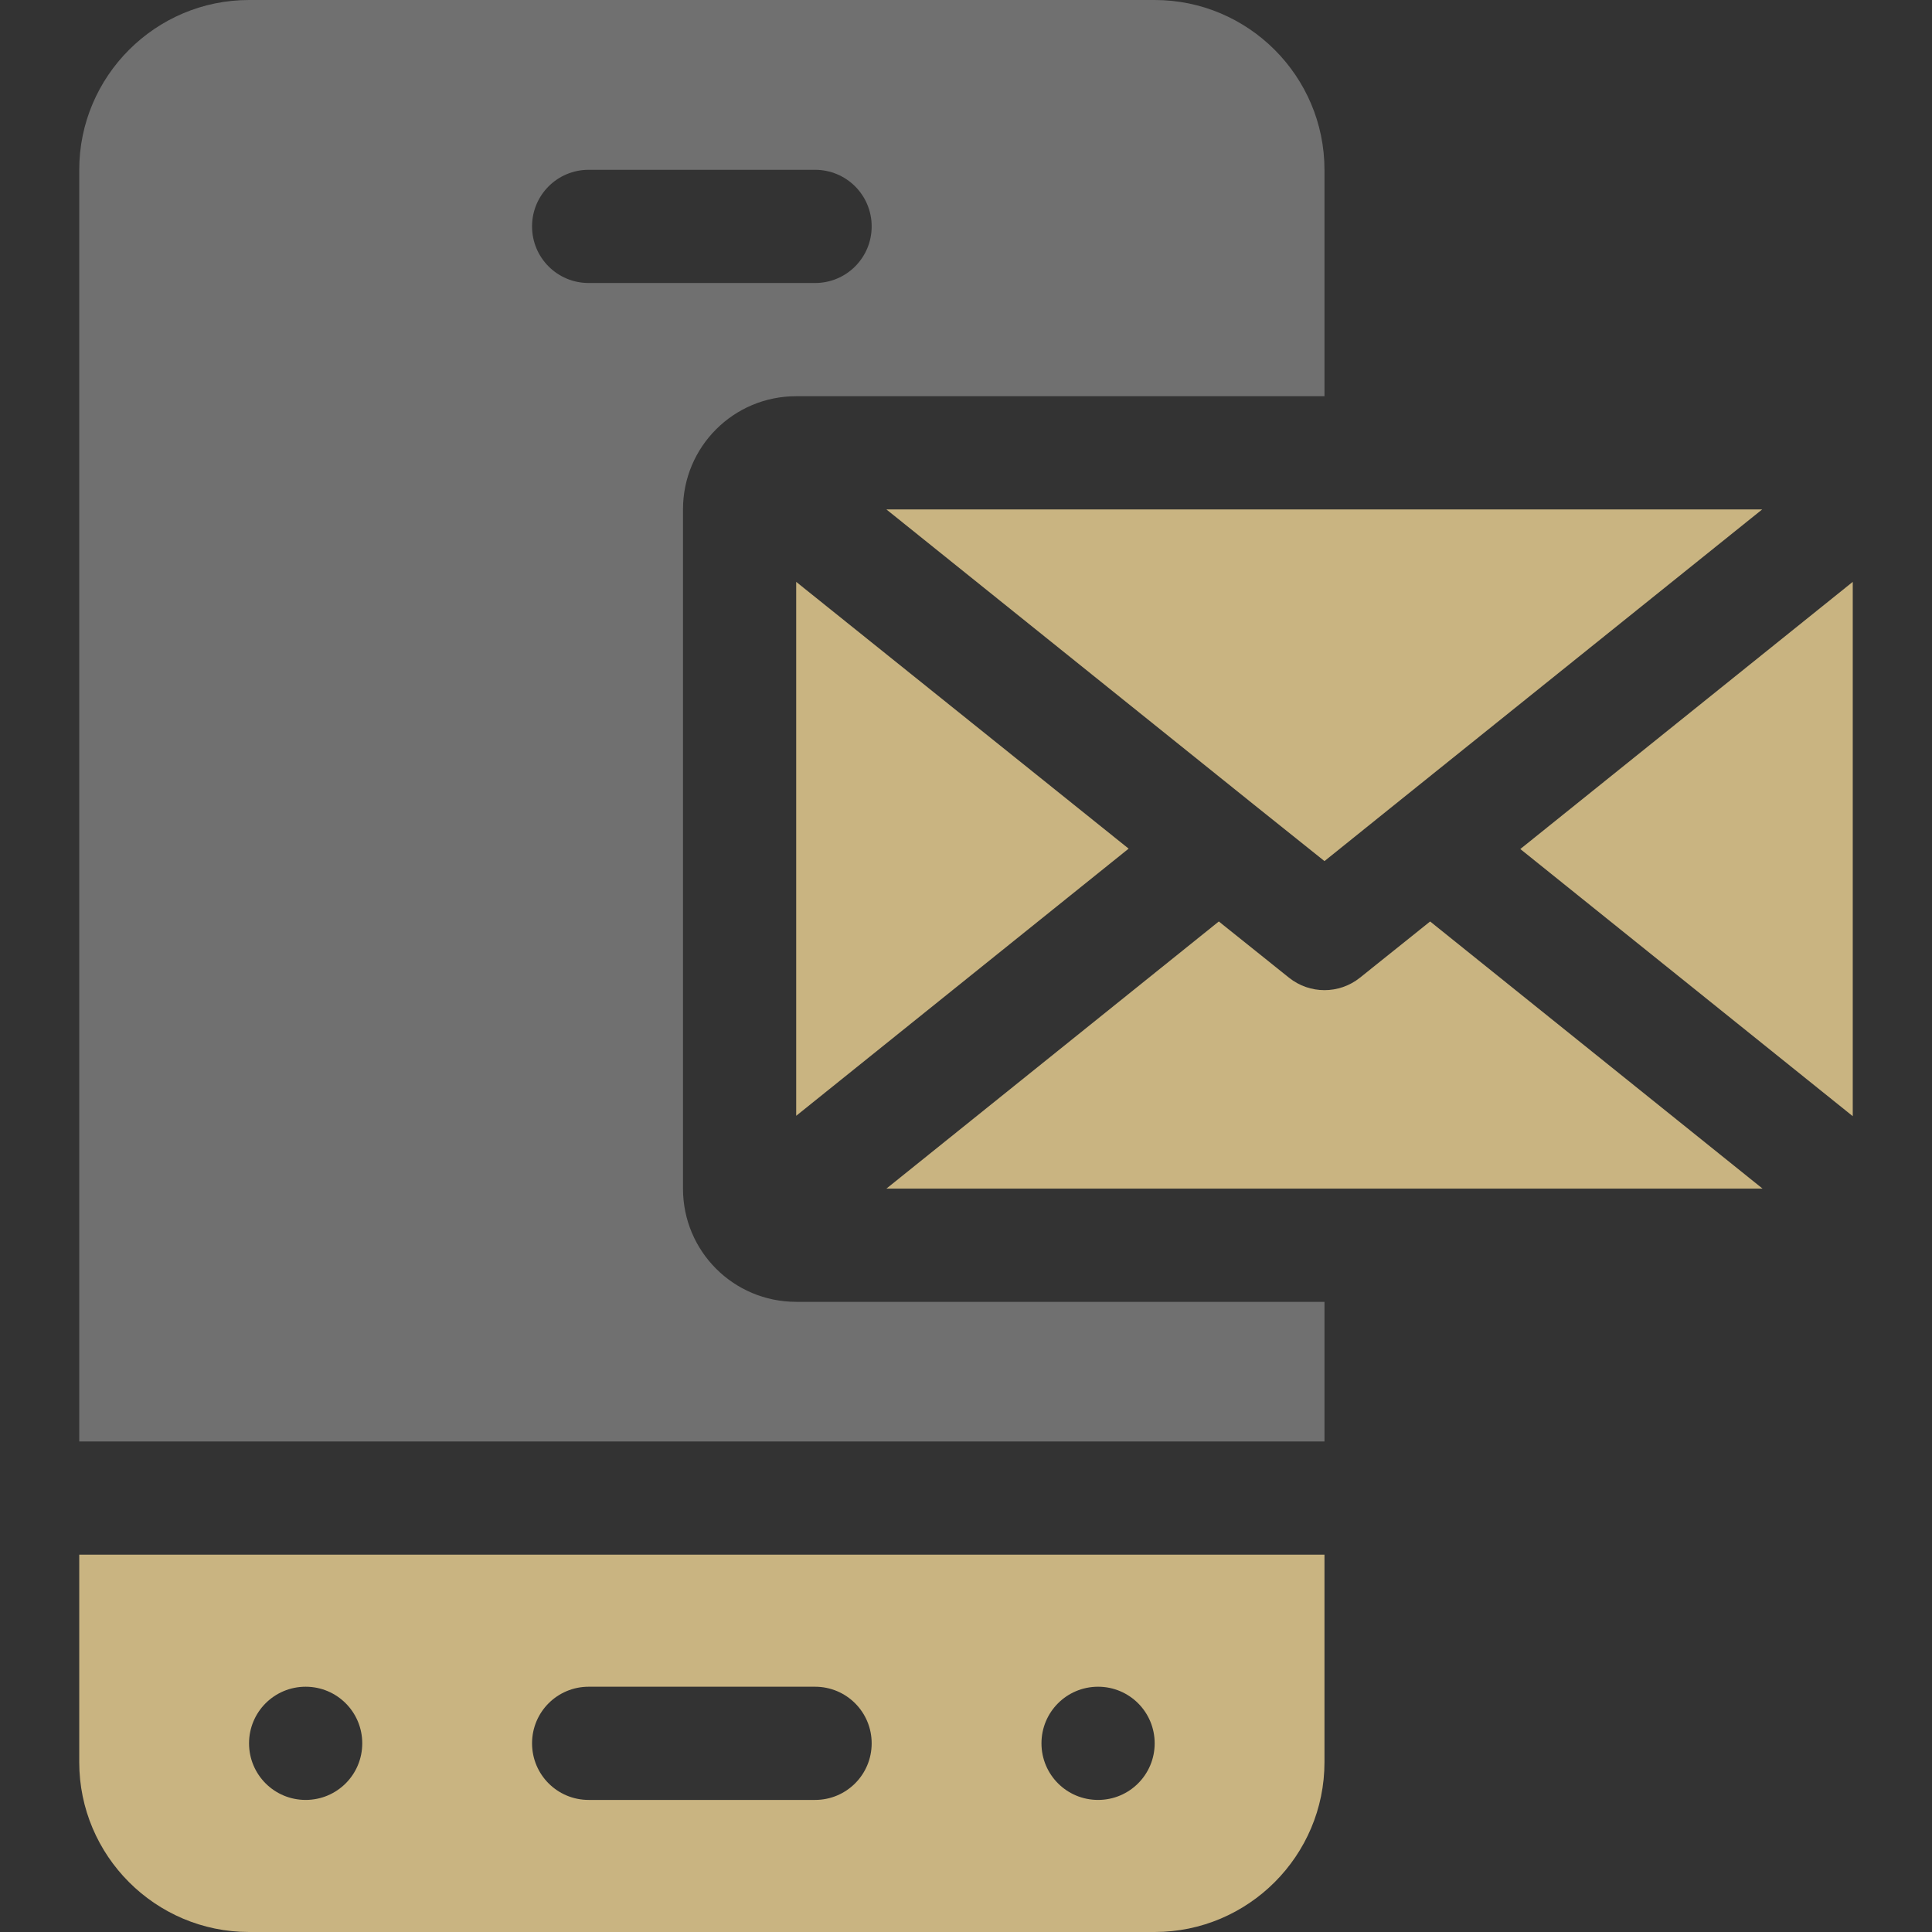 <?xml version="1.0" encoding="utf-8"?>
<!-- Generator: Adobe Illustrator 23.0.1, SVG Export Plug-In . SVG Version: 6.00 Build 0)  -->
<svg version="1.1" id="Capa_1" xmlns="http://www.w3.org/2000/svg" xmlns:xlink="http://www.w3.org/1999/xlink" x="0px" y="0px"
	 viewBox="0 0 512 512" style="enable-background:new 0 0 512 512;" xml:space="preserve">
<rect x="0" y="0" width="512" height="512" fill="#333333" stroke="none"/>
<style type="text/css">
	.st0{fill:#C9B481;}
	.st1{opacity:0.3;fill:#FFFFFF;}
</style>
<g>
	<g>
		<path class="st0" d="M332.5,213.4C332.5,213.4,332.6,213.4,332.5,213.4l18.5,14.8l18.4-14.8c0,0,0,0,0,0l97.6-78.4H234.9
			L332.5,213.4z"/>
		<path class="st0" d="M211,154.2v141.5l88.1-70.8L211,154.2z"/>
		<path class="st0" d="M491,154.2L402.9,225l88.1,70.8V154.2z"/>
		<path class="st0" d="M467.1,315L379,244.2l-18.6,14.9c-5.5,4.4-13.3,4.4-18.8,0L323,244.2L234.9,315H467.1z"/>
	</g>
	<path class="st1" d="M211,105h140V45c0-24.8-20.2-45-45-45H66C41.2,0,21,20.2,21,45v337h330v-37H211c-16.6,0-30-13.4-30-30V135
		C181,118.4,194.4,105,211,105z M156,75c-8.3,0-15-6.7-15-15s6.7-15,15-15h60c8.3,0,15,6.7,15,15s-6.7,15-15,15H156z"/>
	<path class="st0" d="M21,412v55c0,24.8,20.2,45,45,45h240c24.8,0,45-20.2,45-45v-55H21z M81,477c-8.3,0-15-6.7-15-15s6.7-15,15-15
		s15,6.7,15,15S89.3,477,81,477z M216,477h-60c-8.3,0-15-6.7-15-15s6.7-15,15-15h60c8.3,0,15,6.7,15,15S224.3,477,216,477z M291,477
		c-8.3,0-15-6.7-15-15s6.7-15,15-15s15,6.7,15,15S299.3,477,291,477z"/>
</g>
</svg>
